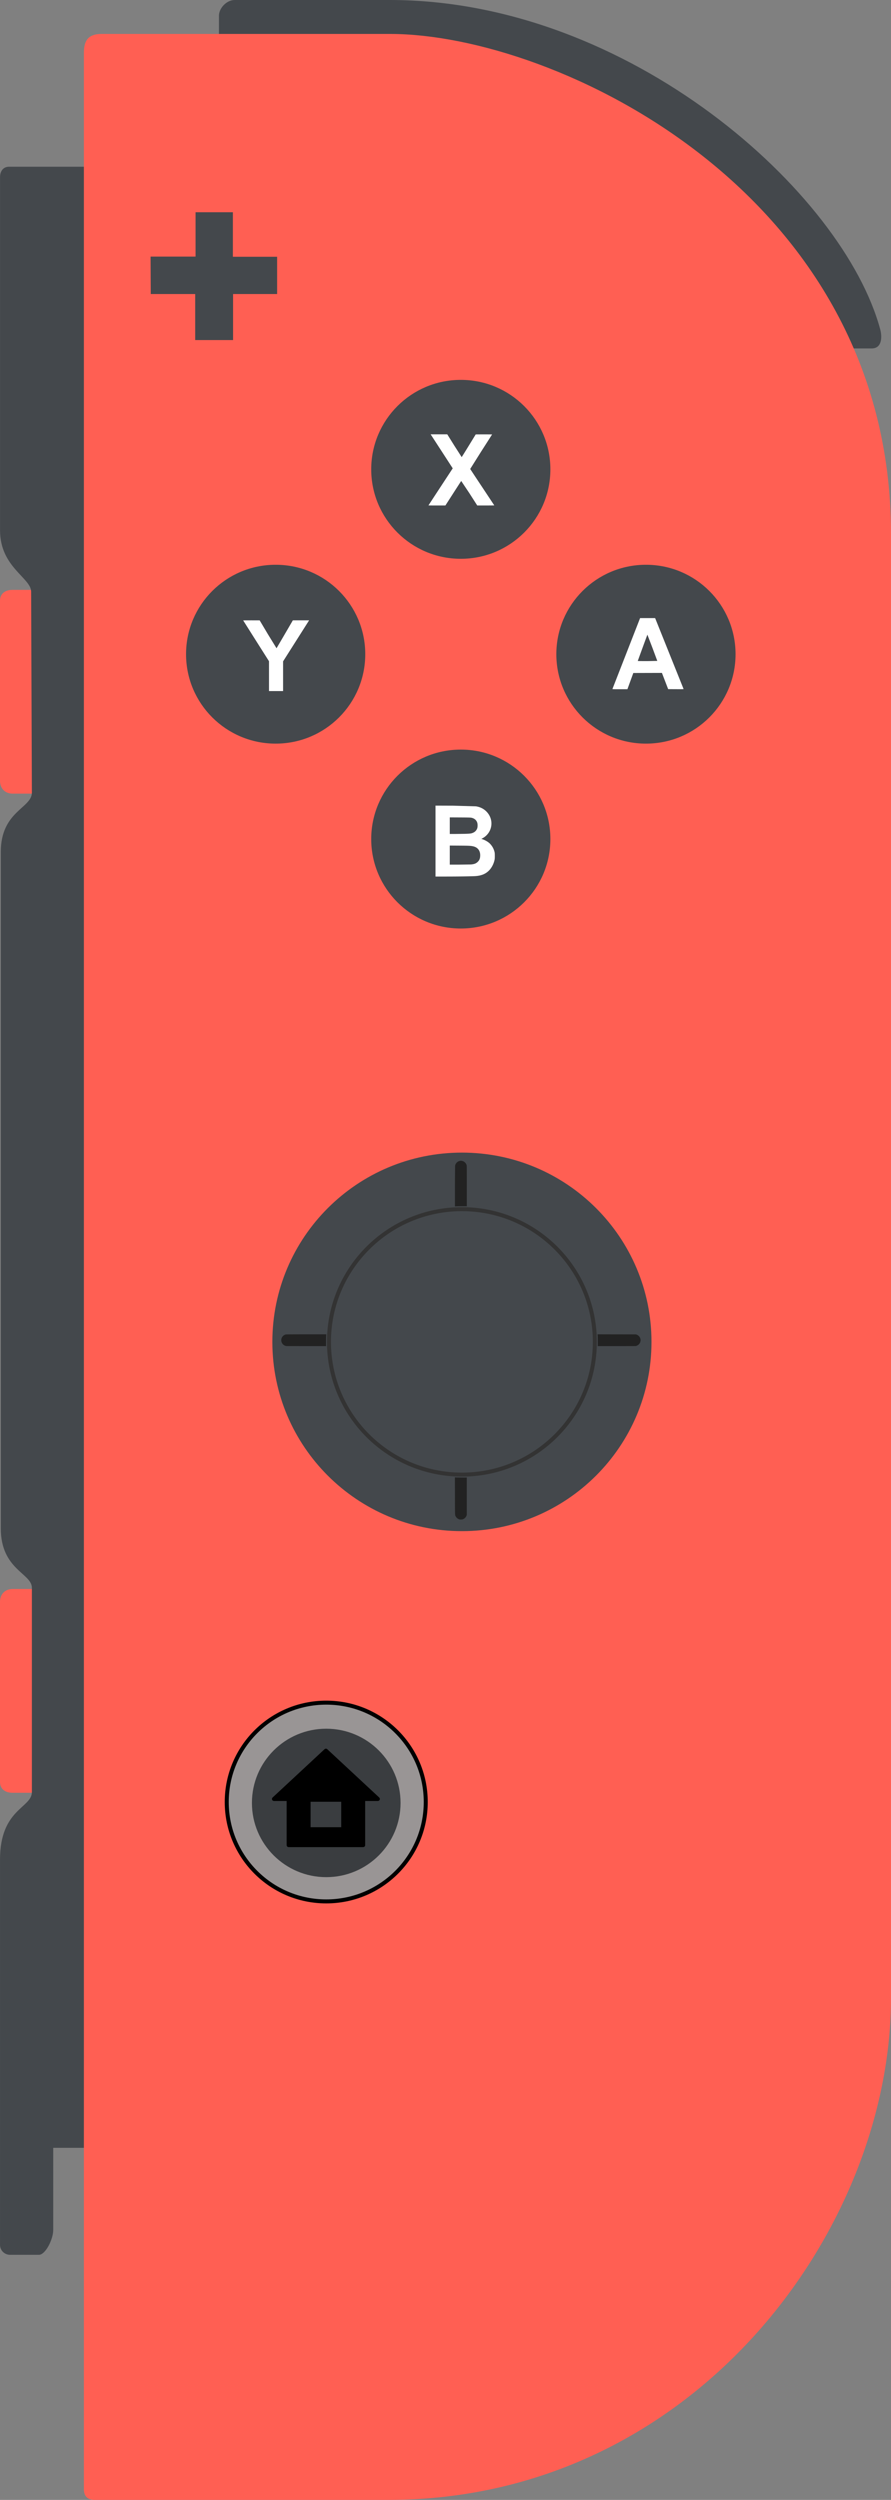 <svg xmlns="http://www.w3.org/2000/svg" xmlns:xlink="http://www.w3.org/1999/xlink" stroke-miterlimit="10" viewBox="0 0 223 625" stroke-linecap="round" stroke-linejoin="round"><rect x="0" y="0" width="223" height="625" fill="#808080" stroke="none"/><style>.prefix__B{fill-rule:evenodd}.prefix__C{fill:#44484c}.prefix__D{stroke-linejoin:miter}</style><path d="M3.074 147.479h6.213v50.94H3.204c-2.124 0-3.204-1.478-3.204-3.196v-45.07c0-1.631 1.196-2.674 3.074-2.674zm0 300.727h6.213v-50.94H3.204c-2.124 0-3.204 1.478-3.204 3.196v45.07c0 1.631 1.196 2.674 3.074 2.674z" fill="#ff5f53" class="prefix__B"/><path d="M2.289 41.685H23.02v495.294h-9.7v20.57c0 2.298-1.936 6.176-3.575 6.176H2.522c-1.325 0-2.518-1.02-2.518-2.511v-96.29c0-12.721 7.975-12.877 7.975-16.893V396.96c0-3.623-7.782-4.515-7.782-14.871v-169.06c0-10.265 7.782-10.956 7.782-14.871l-.185-50.223c0-3.459-7.782-6.124-7.782-15.328V44.343c-.015-1.449.702-2.658 2.272-2.658h.005zM54.799 10.1V3.92c0-1.855 1.9-3.92 3.931-3.92h38.844c59.92 0 113.556 48.204 122.747 82.418.42 1.561.57 4.696-2.158 4.696h-6.899L54.799 10.1z" class="prefix__C prefix__B"/><path d="M20.996 13.283v609.065c0 1.511.749 2.652 2.659 2.652H97.11C173.583 625 223 557.557 223 499.442V133.518C223 48.089 139.003 8.486 97.637 8.486H25.439c-3.679 0-4.443 2.019-4.443 4.797z" fill="#ff5f53" class="prefix__B"/><g class="prefix__C prefix__B"><path d="M163.055 335.483c0 26.134-21.242 47.319-47.444 47.319s-47.445-21.185-47.445-47.319 21.242-47.32 47.445-47.32 47.444 21.186 47.444 47.32zM37.687 64.15h11.258V53.062h9.342v11.135h11.071v9.318H58.334v11.507h-9.482V73.515H37.734l-.047-9.364z"/><use xlink:href="#prefix__B"/><use xlink:href="#prefix__B" y="92.432"/><path d="M68.992 185.915c-12.385.004-22.427-10.008-22.427-22.36s10.042-22.364 22.427-22.36c12.385-.004 22.427 10.008 22.427 22.36s-10.042 22.364-22.427 22.36zm92.676 0c-12.385.004-22.427-10.008-22.427-22.36s10.042-22.364 22.427-22.36c12.384-.004 22.426 10.008 22.426 22.36s-10.042 22.364-22.426 22.36z"/></g><path d="M106.556 450.524c.004 13.721-11.147 24.846-24.904 24.846s-24.908-11.125-24.903-24.846c-.005-13.721 11.146-24.846 24.903-24.846s24.908 11.125 24.904 24.846z" fill="#999595" stroke="#000" class="prefix__B prefix__D"/><path d="M100.252 450.75c.003 10.247-8.325 18.557-18.6 18.557s-18.603-8.31-18.599-18.557c-.003-10.248 8.325-18.557 18.599-18.557s18.603 8.309 18.6 18.557z" fill="#3a3d40" class="prefix__B"/><path d="M68.569 449.762h3.675v11.537h18.648v-11.537h3.675l-12.999-12.078-12.999 12.078zm8.666.192h8.666v7.371h-8.666v-7.371z" stroke="#000" class="prefix__B prefix__D"/><path d="M148.878 335.485c0 18.327-14.896 33.183-33.271 33.183s-33.271-14.856-33.271-33.183 14.896-33.183 33.271-33.183 33.271 14.856 33.271 33.183z" stroke="#333" class="prefix__B prefix__C"/><path d="M113.888 296.617l.024-5.137c.044-.305.195-.597.428-.829.703-.702 1.899-.494 2.332.406.163.337.152-.072.152 5.487v5.02l-1.037-.001a47.725 47.725 0 00-1.469.016l-.43.016v-4.978h0zm1.303 83.268c-.576-.064-1.072-.491-1.254-1.08-.035-.117-.04-.487-.046-4.781l-.015-4.653.342.018 1.469.019h1.127v9.316l-.051.15a1.535 1.535 0 01-.964.956 1.733 1.733 0 01-.604.055h0-.004zm34.428-44.3l-.019-1.465-.02-.513 4.782.006 4.782.005.17.062c.637.233 1.034.819.991 1.467a1.435 1.435 0 01-.416.931c-.196.2-.381.307-.722.416-.074.023-1.053.031-4.821.036l-4.728.007v-.952h.001zm-77.941.927a1.466 1.466 0 01-.856-.441 1.453 1.453 0 01.728-2.431c.105-.026 1.02-.031 5.105-.032l4.978-.001-.018.49-.018 1.465v.974l-4.89-.003-5.029-.021h-.001z" fill="#222" stroke="#222" stroke-width=".031" class="prefix__B"/><path d="M107.239 126.354c0-.012 1.366-2.099 3.035-4.642l3.036-4.622-2.69-4.144-2.766-4.252-.075-.106h4.163l1.785 2.854 1.822 2.842c.022-.012.82-1.287 1.776-2.844l1.737-2.832 2.051-.013 2.05.013c0 .012-1.236 1.945-2.747 4.298l-2.732 4.341c.012.034 1.369 2.091 3.021 4.572l3.003 4.532c0 .012-.959.021-2.131.021h-2.132l-1.981-3.088-2.03-3.037c-.026.027-.928 1.418-2.003 3.09l-1.956 3.038h-2.118c-1.165 0-2.118-.012-2.118-.019v-.002zm46.047 45.89l6.823-17.473.097-.242h3.758l3.551 8.843 3.572 8.892c.015.038-.373.046-1.92.037l-1.939-.011-.78-2.028-.781-2.029-3.581.011-3.581.011-.739 2.029-.738 2.029h-1.884c-1.779 0-1.883-.011-1.859-.068l.001-.001zm11.223-7.009l-1.237-3.321-1.244-3.242a737.75 737.75 0 00-2.405 6.563c-.015.038.491.048 2.443.048l2.443-.048zM109 210.277v-8.867l4.395.018 5.735.166c1.333.202 2.428.882 3.15 1.956a4.146 4.146 0 01-.432 5.196 4.077 4.077 0 01-1.039.802l-.327.183.265.087c.646.212 1.328.603 1.787 1.021a4.44 4.44 0 011.202 2.022c.092.343.102.453.106 1.097 0 .559-.013.787-.068 1.036-.224 1.018-.719 1.964-1.375 2.63-.839.854-1.869 1.287-3.34 1.405-.733.058-4.302.114-7.41.115H109v-8.868.001zm8.862 5.849c.821-.068 1.259-.234 1.693-.642.448-.422.634-.91.633-1.661 0-1.158-.631-1.969-1.723-2.223-.633-.148-1.004-.168-3.478-.186l-2.416-.018v4.769h2.416l2.875-.039zm-1.43-7.662c1.296-.037 1.555-.074 2.023-.295a1.85 1.85 0 00.995-1.11c.111-.339.111-1.03-.001-1.374-.21-.646-.69-1.061-1.429-1.236-.23-.054-.634-.065-2.859-.08l-2.59-.015v4.147h1.348l2.513-.034v-.003zm-49.105-39.42v-3.728l-3.232-5.096-3.232-5.112c0-.011.927-.016 2.061-.016l2.061.001 2.09 3.509 2.133 3.465c.023-.025.953-1.605 2.065-3.51l2.022-3.465h4.066l-.055.088-3.256 5.128-3.2 5.041v7.424h-3.522v-3.729z" fill="#fff" class="prefix__B"/><defs><path id="prefix__B" d="M137.749 117.339c.004 12.352-10.034 22.367-22.419 22.367s-22.423-10.015-22.419-22.367c-.004-12.352 10.034-22.368 22.419-22.368s22.423 10.016 22.419 22.368z"/></defs></svg>